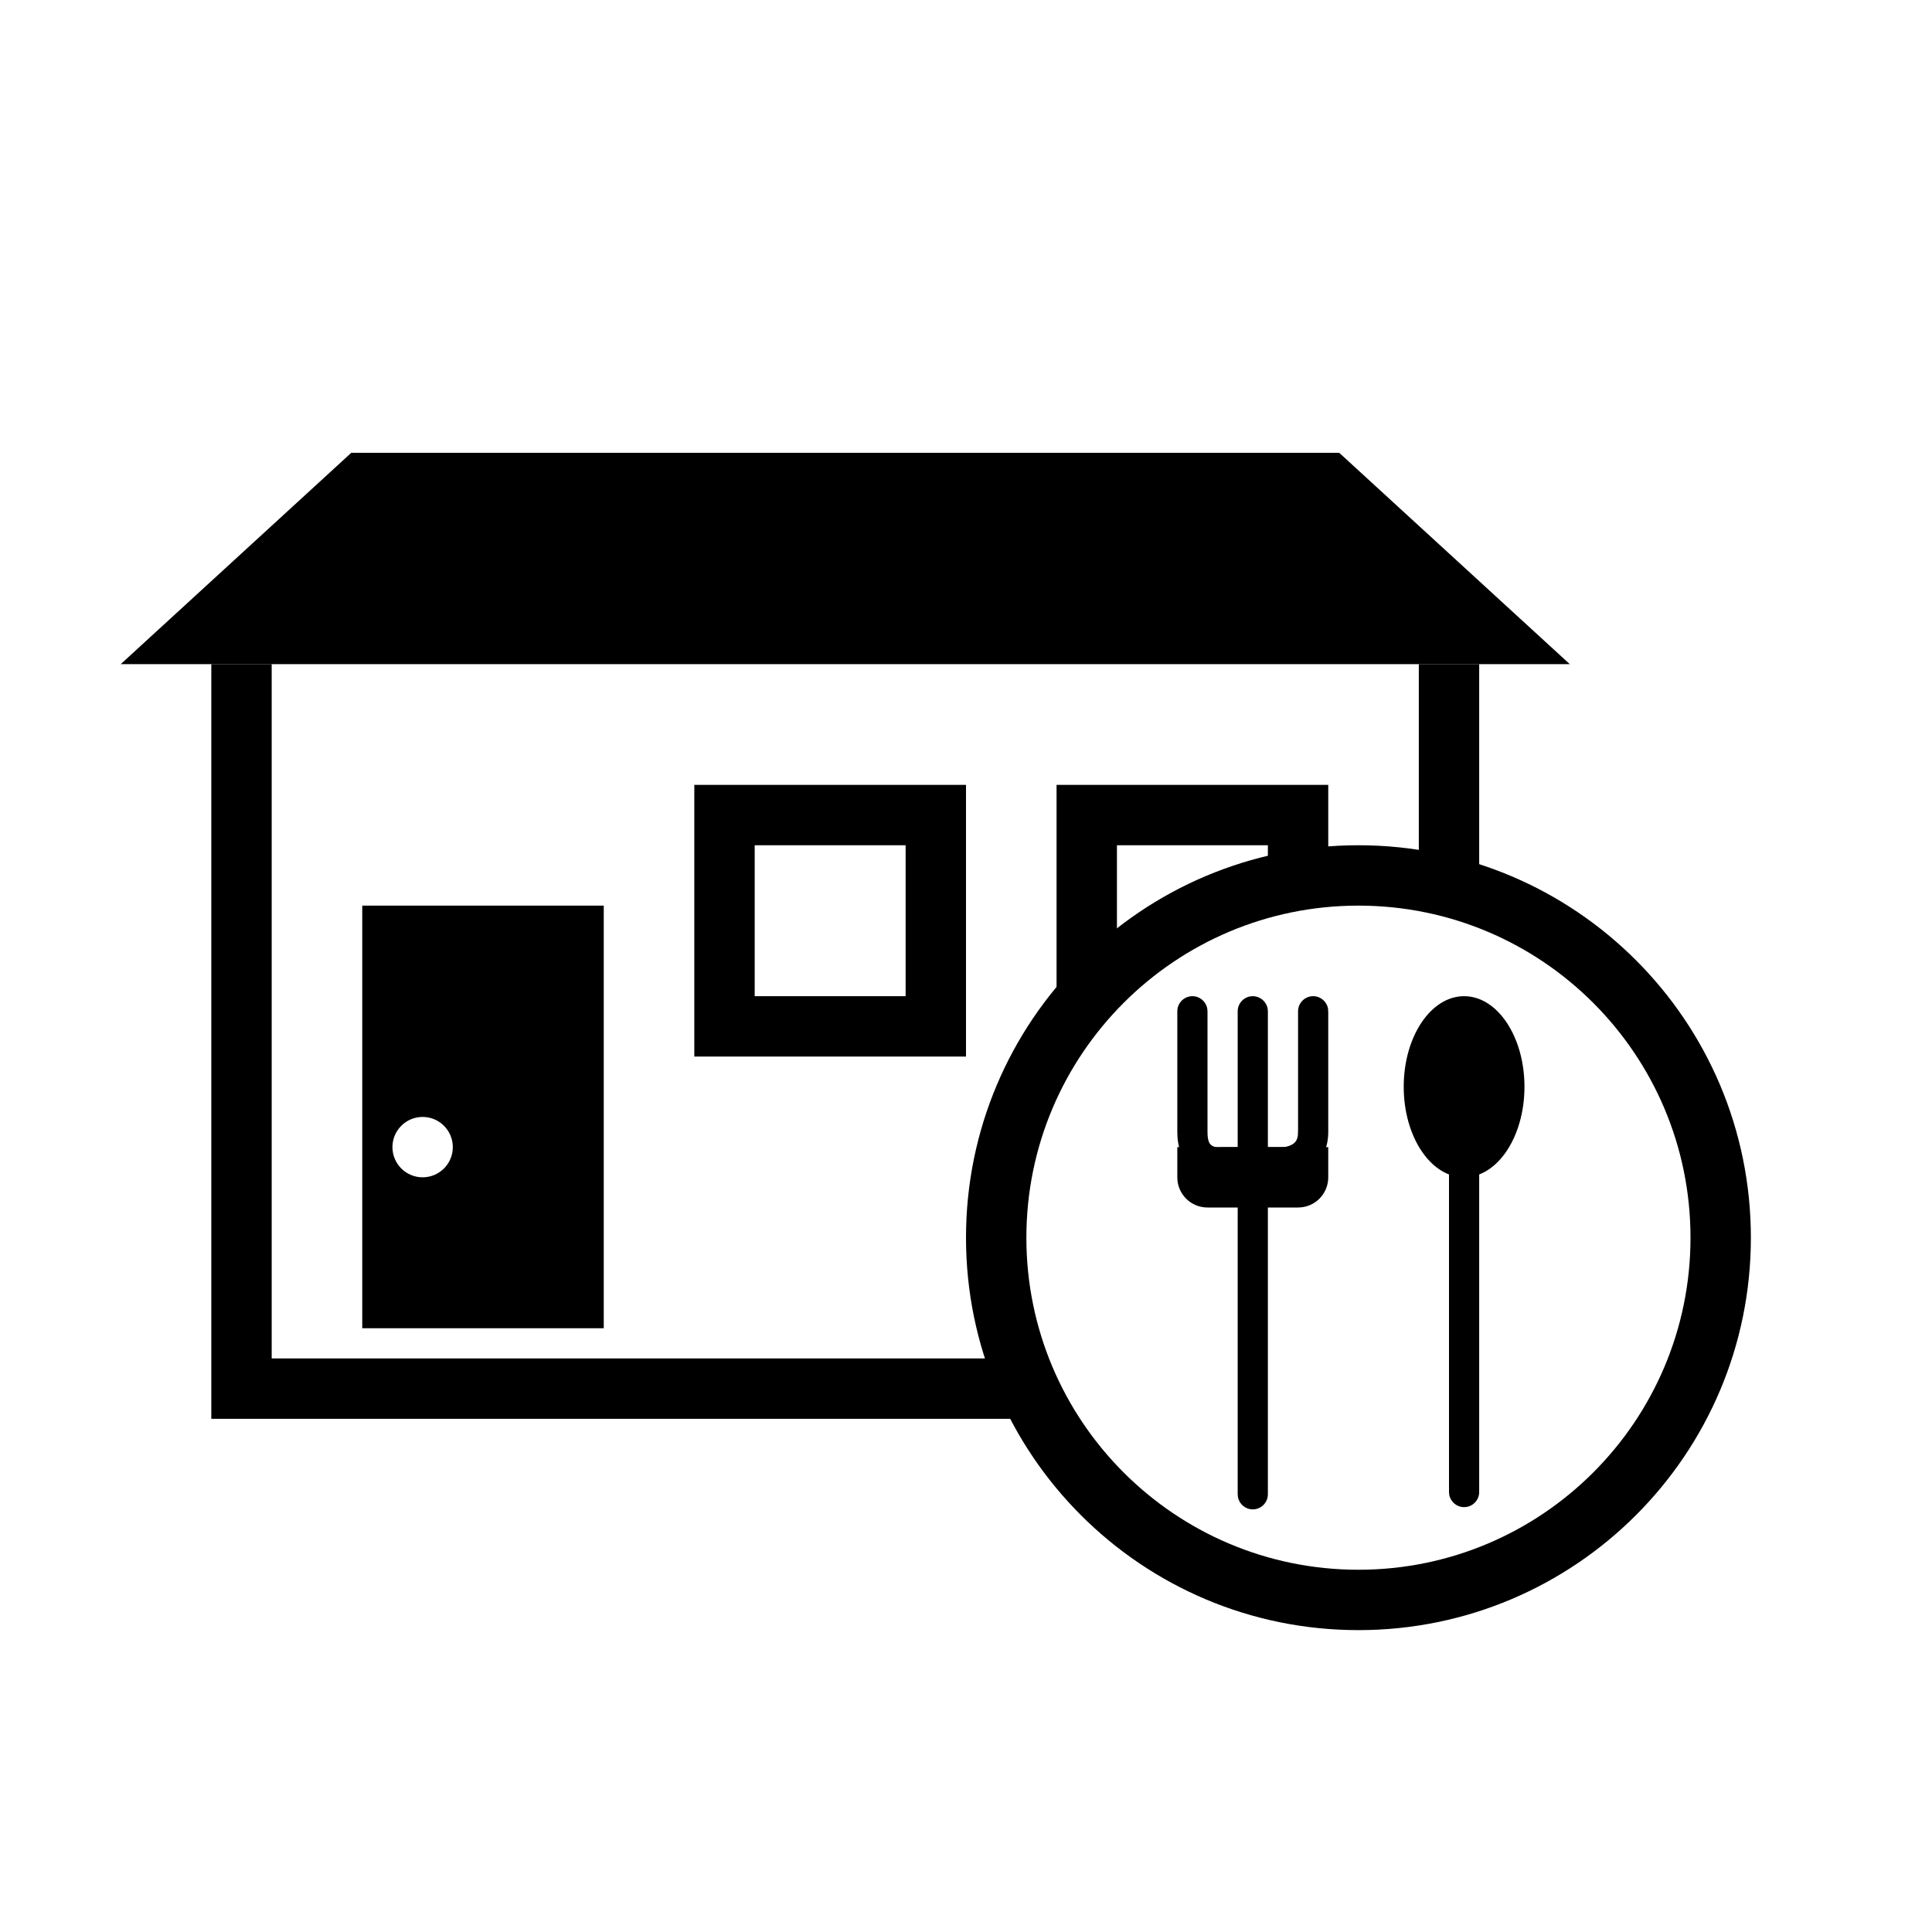 <?xml version="1.0" encoding="UTF-8"?>
<svg width="64px" height="64px" viewBox="0 0 64 64" version="1.1" xmlns="http://www.w3.org/2000/svg" xmlns:xlink="http://www.w3.org/1999/xlink">
    <title>restaurant_bar</title>
    <g id="restaurant_bar" stroke="none" stroke-width="1" fill="none" fill-rule="evenodd">
        <path d="M32,26 L23,26 L23,35 L32,35 L32,26 Z M30,28 L30,33 L25,33 L25,28 L30,28 Z" id="Rectangle-122" fill="#000000" fill-rule="nonzero"></path>
        <polygon id="Rectangle-122-Copy" fill="#000000" fill-rule="nonzero" points="44 26 44 29 42 29 42 28 37 28 37 32.907 35 32.907 35 26"></polygon>
        <polygon id="Path-621" fill="#000000" fill-rule="nonzero" points="4 22 11.636 15 44.364 15 52 22"></polygon>
        <path d="M45,28 C37.82,28 32,33.82 32,41 C32,48.18 37.82,54 45,54 C52.18,54 58,48.18 58,41 C58,33.82 52.18,28 45,28 Z M45,30 C51.075,30 56,34.925 56,41 C56,47.075 51.075,52 45,52 C38.925,52 34,47.075 34,41 C34,34.925 38.925,30 45,30 Z" id="Oval-79" fill="#000000" fill-rule="nonzero"></path>
        <path d="M43.5,33 C43.745,33 43.95,33.177 43.992,33.41 L44,33.536 L44,37.5 C44,38.134 43.7,38.584 43.224,38.822 C43.008,38.93 42.8,38.979 42.625,38.994 L42.5,39 L40.581,38.993 L40.512,39.002 C40.294,39.022 40.051,39 39.807,38.898 C39.346,38.705 39.052,38.285 39.006,37.672 L39,37.5 L39,33.5 C39,33.224 39.224,33 39.5,33 C39.745,33 39.95,33.177 39.992,33.41 L40,33.5 L40,37.5 C40,37.812 40.071,37.924 40.193,37.975 C40.24,37.995 40.294,38.005 40.346,38.007 L40.5,38 L42.5,38 C42.554,38 42.671,37.981 42.776,37.928 C42.904,37.864 42.977,37.772 42.995,37.596 L43,37.421 L43,33.5 C43,33.224 43.224,33 43.5,33 Z" id="Path-622" fill="#000000" fill-rule="nonzero"></path>
        <path d="M20,30 L20,44 L12,44 L12,30 L20,30 Z M14,37 C13.448,37 13,37.448 13,38 C13,38.552 13.448,39 14,39 C14.552,39 15,38.552 15,38 C15,37.448 14.552,37 14,37 Z" id="door-copy-2" fill="#000000" fill-rule="nonzero"></path>
        <path d="M41.5,33 C41.745,33 41.95,33.177 41.992,33.41 L42,33.5 L42,49.5 C42,49.776 41.776,50 41.5,50 C41.255,50 41.05,49.823 41.008,49.59 L41,49.5 L41,33.5 C41,33.224 41.224,33 41.5,33 Z" id="Path-623" fill="#000000" fill-rule="nonzero"></path>
        <path d="M39,38 L44,38 L44,39 C44,39.552 43.556,40 43,40 L40,40 C39.448,40 39,39.556 39,39 L39,38 Z" id="Rectangle-176" fill="#000000" fill-rule="nonzero"></path>
        <ellipse id="Oval-81" fill="#000000" fill-rule="nonzero" cx="48.5" cy="36" rx="2" ry="3"></ellipse>
        <path d="M48.5,37.155 C48.745,37.155 48.95,37.332 48.992,37.565 L49,37.655 L49,49.426 C49,49.702 48.776,49.926 48.5,49.926 C48.255,49.926 48.05,49.749 48.008,49.516 L48,49.426 L48,37.655 C48,37.379 48.224,37.155 48.5,37.155 Z" id="Path-624" fill="#000000" fill-rule="nonzero"></path>
        <polygon id="Path-622" fill="#000000" fill-rule="nonzero" points="9 22 9 45 34 45 34 47 7 47 7 22"></polygon>
        <polygon id="Path-623" fill="#000000" fill-rule="nonzero" points="49 22 49 29 47 29 47 22"></polygon>
    </g>
</svg>